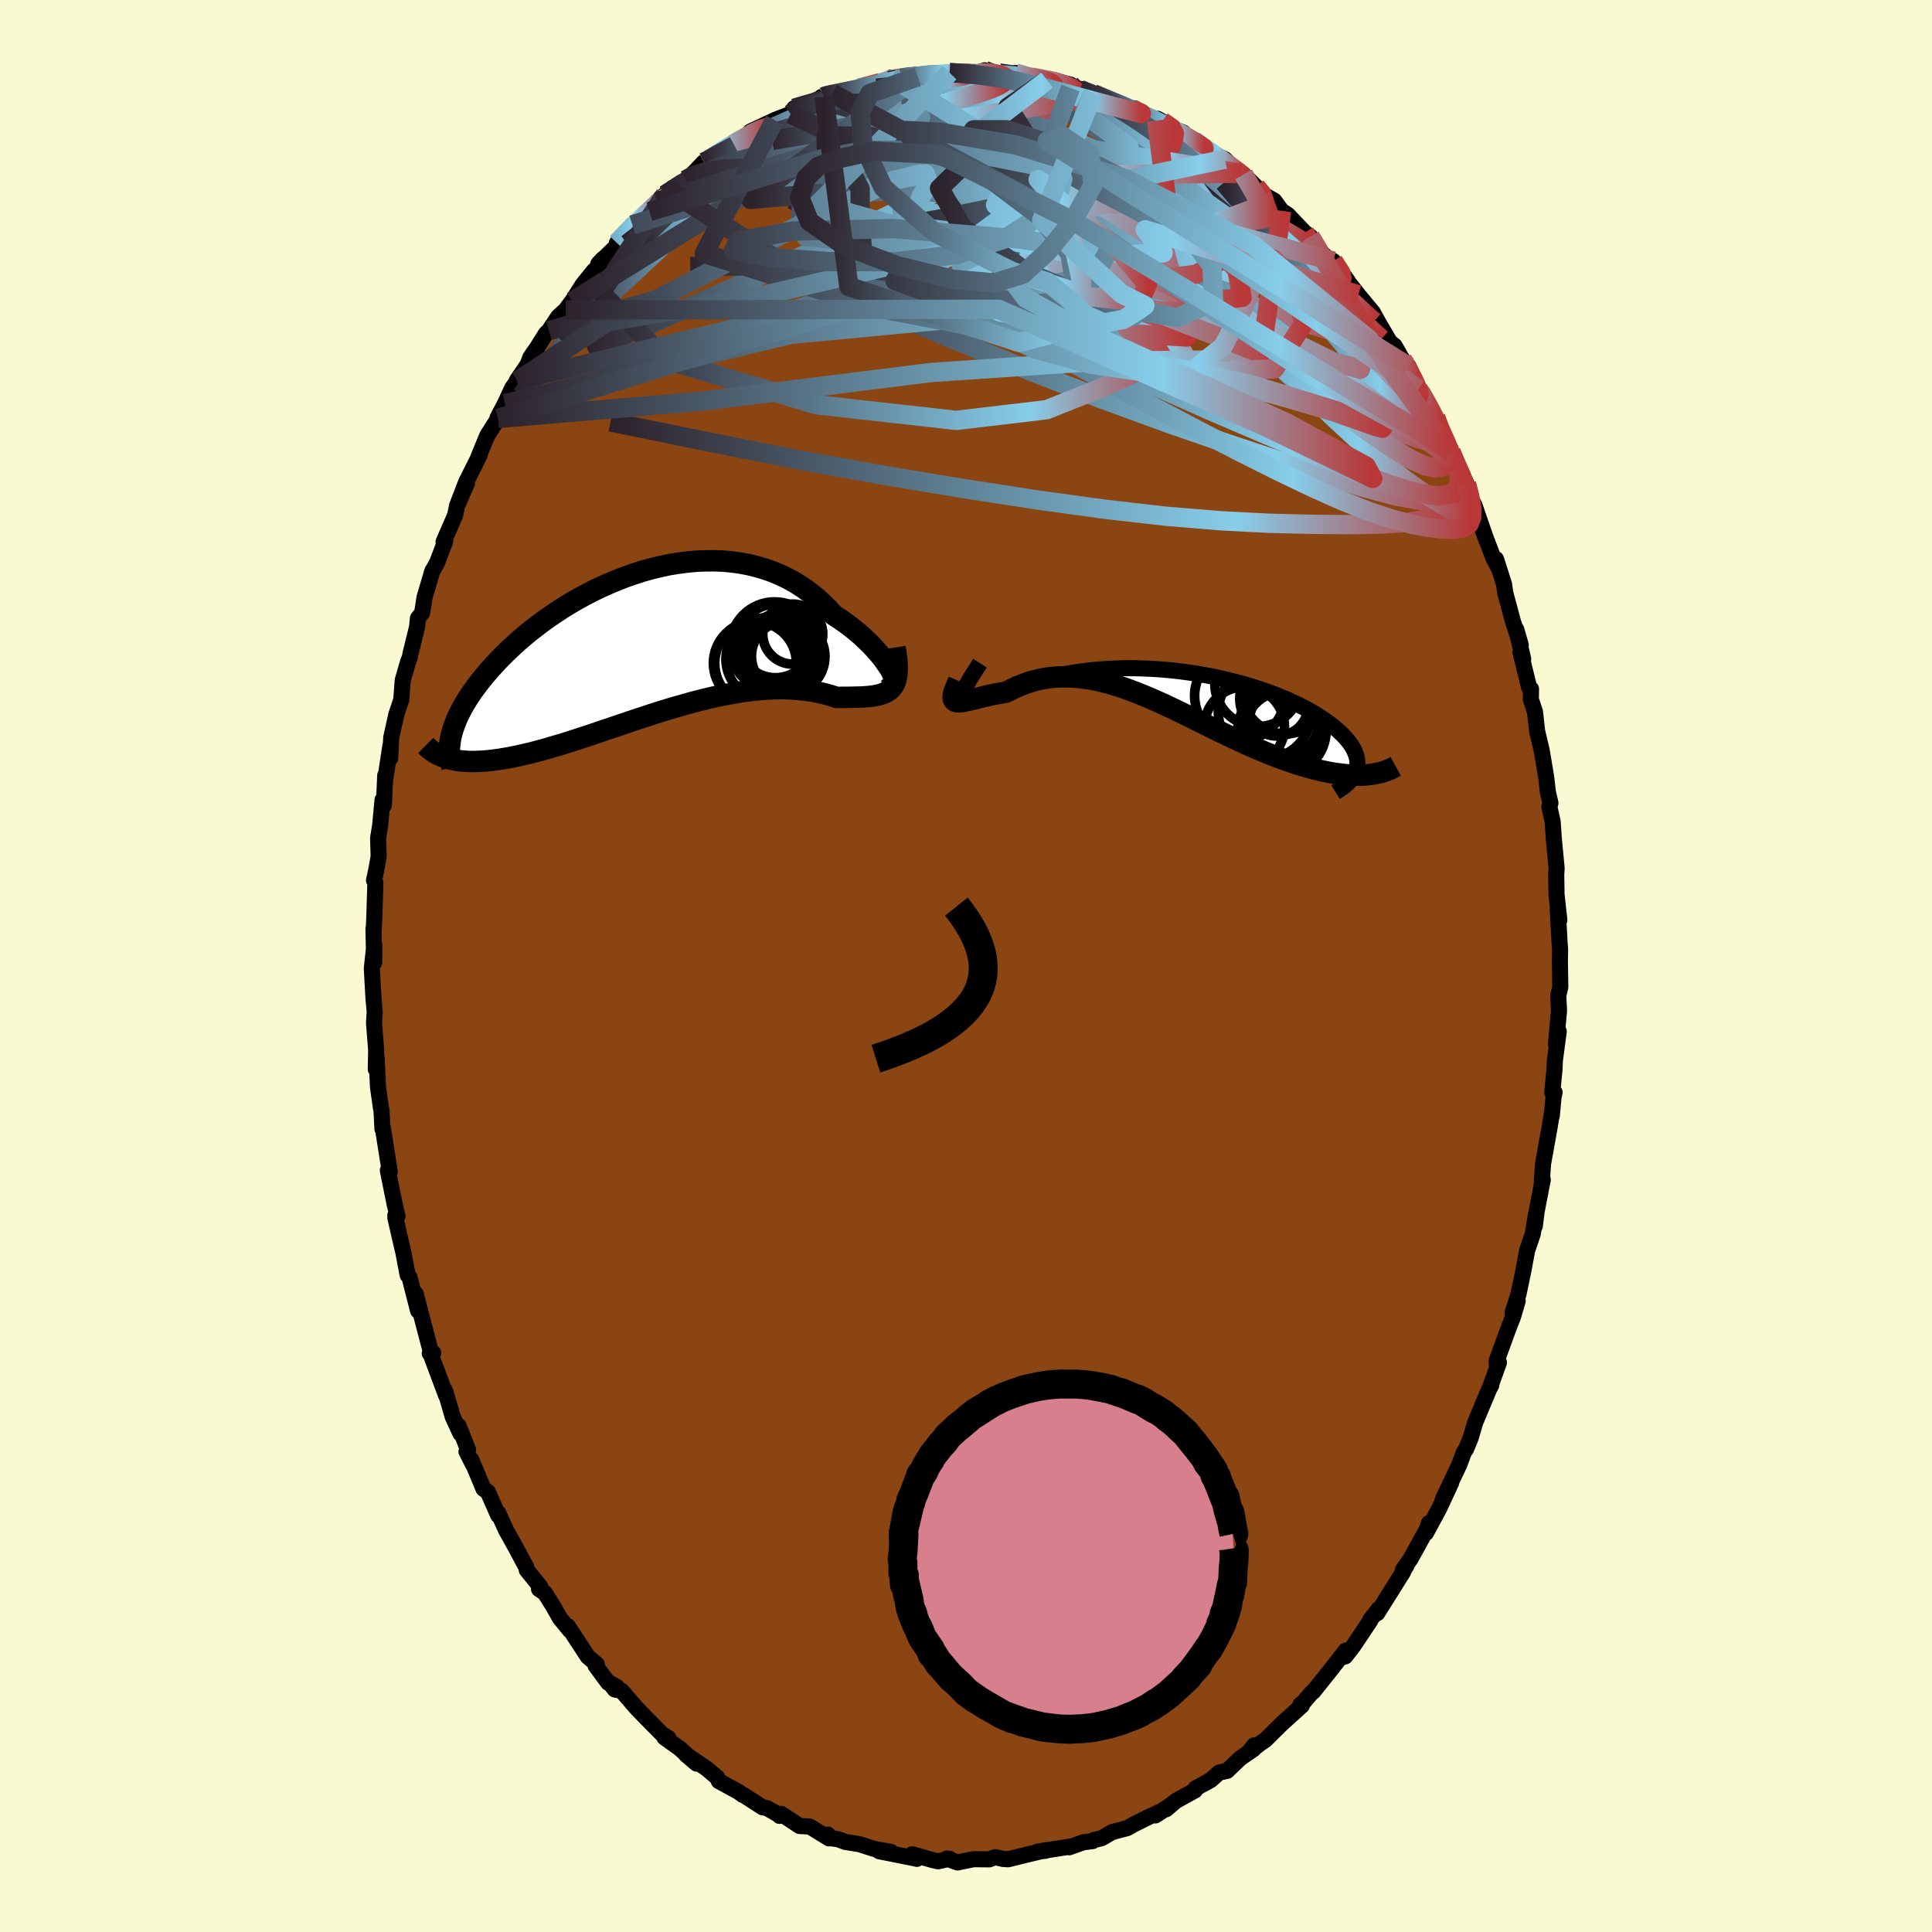 
  <svg viewBox="-100 -100 200 200" xmlns="http://www.w3.org/2000/svg" width="500" height="500" id="face-svg">
    <defs>
      <clipPath id="leftEyeClipPath">
        <polyline points="25.15,2.61 24.96,2.32 24.74,2.01 24.5,1.67 24.22,1.31 23.91,0.95 23.57,0.57 23.21,0.18 22.81,-0.21 22.39,-0.61 21.95,-1 21.48,-1.39 20.98,-1.78 20.46,-2.16 19.92,-2.53 19.36,-2.9 18.78,-3.54 18.17,-4.14 17.53,-4.72 16.85,-5.26 16.14,-5.76 15.41,-6.23 14.65,-6.65 13.86,-7.03 13.06,-7.37 12.23,-7.66 11.38,-7.91 10.51,-8.12 9.63,-8.28 8.74,-8.4 7.83,-8.48 6.92,-8.51 6,-8.5 5.08,-8.46 4.15,-8.37 3.23,-8.25 2.3,-8.1 1.38,-7.9 0.47,-7.68 -0.44,-7.43 -1.33,-7.14 -2.22,-6.83 -3.09,-6.49 -3.95,-6.13 -4.8,-5.75 -5.63,-5.35 -6.43,-4.93 -7.22,-4.5 -7.99,-4.05 -8.74,-3.59 -9.46,-3.11 -10.17,-2.63 -10.84,-2.15 -11.5,-1.65 -12.13,-1.16 -12.73,-0.66 -13.31,-0.16 -13.86,0.34 -14.39,0.84 -14.89,1.33 -15.37,1.82 -15.82,2.31 -16.25,2.78 -16.66,3.26 -17.04,3.72 -17.4,4.18 -17.74,4.63 -18.06,5.07 -18.36,5.51 -18.63,5.94 -18.89,6.37 -19.12,6.78 -19.33,7.19 -19.53,7.59 -19.7,7.99 -19.85,8.37 -19.99,8.75 -20.1,9.11 -20.2,9.47 -20.28,9.82 -20.64,11.93 -20.35,12.01 -20.04,12.08 -19.72,12.14 -19.39,12.19 -19.04,12.22 -18.68,12.25 -18.3,12.27 -17.91,12.27 -17.51,12.26 -17.09,12.24 -16.66,12.21 -16.21,12.17 -15.75,12.11 -15.28,12.05 -14.79,11.97 -14.28,11.88 -13.76,11.78 -13.23,11.67 -12.67,11.54 -12.1,11.41 -11.52,11.26 -10.92,11.1 -10.3,10.93 -9.67,10.74 -9.02,10.55 -8.36,10.35 -7.68,10.13 -6.99,9.91 -6.29,9.68 -5.57,9.44 -4.84,9.19 -4.1,8.94 -3.35,8.69 -2.59,8.43 -1.82,8.17 -1.04,7.91 -0.25,7.65 0.54,7.39 1.33,7.14 2.14,6.89 2.94,6.65 3.75,6.42 4.56,6.19 5.36,5.98 6.17,5.78 6.97,5.59 7.77,5.42 8.57,5.27 9.36,5.13 10.14,5.01 10.92,4.91 11.68,4.83 12.44,4.78 13.18,4.74 13.91,4.73 14.62,4.74 15.32,4.78 16,4.84 16.67,4.92 17.31,5.02 17.94,5.15 18.54,5.29 19.13,5.46 19.69,5.64 20.2,5.63 20.7,5.63 21.17,5.62 21.64,5.61 22.08,5.6 22.5,5.58 22.9,5.55 23.29,5.51 23.65,5.45 23.98,5.39 24.3,5.3 24.59,5.19 24.85,5.06 25.09,4.91 25.3,4.72" />
      </clipPath>
      <clipPath id="rightEyeClipPath">
        <polyline points="-23,0.9 -22.94,1.02 -22.84,1.1 -22.7,1.15 -22.52,1.18 -22.3,1.19 -22.05,1.17 -21.76,1.13 -21.44,1.08 -21.08,1.01 -20.7,0.94 -20.28,0.85 -19.83,0.75 -19.36,0.64 -18.86,0.53 -18.33,0.42 -17.78,0.14 -17.2,-0.13 -16.57,-0.38 -15.91,-0.63 -15.22,-0.86 -14.5,-1.08 -13.75,-1.28 -12.97,-1.46 -12.17,-1.63 -11.35,-1.78 -10.5,-1.9 -9.64,-2.01 -8.76,-2.09 -7.87,-2.15 -6.96,-2.19 -6.05,-2.22 -5.13,-2.22 -4.21,-2.19 -3.29,-2.15 -2.37,-2.09 -1.45,-2.01 -0.53,-1.91 0.37,-1.79 1.27,-1.66 2.15,-1.5 3.03,-1.34 3.88,-1.15 4.72,-0.95 5.54,-0.74 6.35,-0.52 7.12,-0.29 7.88,-0.04 8.61,0.21 9.32,0.48 10,0.75 10.66,1.02 11.28,1.31 11.88,1.59 12.45,1.88 12.99,2.18 13.5,2.47 13.98,2.77 14.43,3.07 14.85,3.36 15.25,3.66 15.61,3.95 15.95,4.24 16.25,4.53 16.54,4.81 16.79,5.09 17.02,5.37 17.23,5.64 17.4,5.92 17.56,6.18 17.68,6.45 17.78,6.71 17.86,6.97 17.91,7.22 17.94,7.47 17.94,7.71 17.92,7.95 17.88,8.18 17.81,8.41 17.72,8.64 19.17,8.79 18.82,8.83 18.47,8.85 18.1,8.86 17.73,8.86 17.34,8.84 16.93,8.82 16.52,8.78 16.09,8.73 15.65,8.67 15.2,8.6 14.74,8.51 14.27,8.41 13.79,8.3 13.3,8.17 12.8,8.03 12.28,7.88 11.75,7.72 11.21,7.54 10.66,7.35 10.1,7.15 9.52,6.93 8.93,6.71 8.34,6.46 7.73,6.21 7.12,5.94 6.49,5.67 5.86,5.38 5.22,5.08 4.58,4.77 3.92,4.46 3.26,4.14 2.6,3.81 1.93,3.48 1.26,3.15 0.58,2.81 -0.1,2.48 -0.78,2.15 -1.47,1.82 -2.15,1.5 -2.84,1.19 -3.53,0.89 -4.22,0.6 -4.91,0.32 -5.6,0.06 -6.29,-0.19 -6.97,-0.41 -7.65,-0.62 -8.33,-0.8 -9.01,-0.96 -9.68,-1.09 -10.35,-1.19 -11.02,-1.27 -11.68,-1.32 -12.33,-1.33 -12.98,-1.32 -13.62,-1.27 -14.25,-1.19 -14.87,-1.08 -15.49,-0.93 -16.1,-0.75 -16.69,-0.54 -17.28,-0.3 -17.85,-0.03 -18.41,0.26 -18.87,0.34 -19.32,0.42 -19.76,0.5 -20.18,0.59 -20.58,0.69 -20.97,0.78 -21.34,0.87 -21.69,0.96 -22.02,1.04 -22.33,1.11 -22.62,1.17 -22.88,1.22 -23.11,1.25 -23.32,1.27 -23.5,1.26" />
      </clipPath>
      <filter id="fuzzy">
        <feTurbulence id="turbulence" baseFrequency="0.05" numOctaves="3" type="noise" result="noise" />
        <feDisplacementMap in="SourceGraphic" in2="noise" scale="2" />
      </filter>
      <linearGradient id="rainbowGradient" x1="0%" y1="0%" x2="100%" y2="0%">
        <stop offset="0%" style="stop-color: rgb(44, 34, 43); stop-opacity: 1" />
        <stop offset="73.9%" style="stop-color: rgb(135, 206, 235); stop-opacity: 1" />
        <stop offset="100%" style="stop-color: rgb(185, 55, 55); stop-opacity: 1" />
      </linearGradient>
    </defs>
    <rect x="-100" y="-100" width="100%" height="100%" fill="rgb(250, 250, 210)" />
    <polyline id="faceContour" points="61.48,-0.55 61.52,2.18 61.31,3.07 61.39,4.63 61.07,8.06 61.36,6.78 60.96,9.78 60.92,10.72 60.69,13.1 60.93,13.08 60.82,13.57 60.64,15.51 60.68,15.06 60.4,16.78 59.73,20.51 59.6,22.54 59.71,22.11 59.07,25.42 58.88,26.93 59,25.74 58.67,27.74 58.09,29.44 57.69,31.59 57.19,33.98 56.58,35.88 57.11,34.67 56.6,36.4 56.29,37.15 54.93,40.88 54.94,41.21 55.17,41.05 54.33,43.39 54.38,43.39 54.18,43.75 52.7,47.28 52.27,48.77 51.77,50 51.56,50.29 51.07,51.61 49.36,55.21 50.23,53.48 48.99,56.15 47.62,58.69 47.92,57.67 48.01,57.76 46.01,61.39 45.25,62.47 45.59,62.08 45.15,62.82 45.25,62.73 42.57,67 42.69,66.6 41.87,67.65 41.86,67.75 40.09,70.4 39.26,71.47 38.91,71.56 39.31,70.87 37.65,72.99 35.95,75.12 35.82,75.19 34.97,76.18 34.61,76.48 34.77,76.56 32.71,78.42 31,80.11 30.46,80.48 29.23,81.43 29.83,80.68 29.76,81.07 28.41,82 27.03,83.32 26.21,83.49 25.32,84.28 23.76,85.13 23.71,85.34 21.73,86.43 20.71,87.3 21.34,86.75 19.61,87.93 20.42,87.4 19.11,88 17.43,88.83 16.68,89.25 15.14,89.65 14.04,90.29 13.26,90.47 13.11,90.59 12.16,90.71 10.68,91.23 10.9,91.14 7.38,91.69 8.24,91.59 8.28,91.52 6.39,91.97 4.36,92.47 3.84,92.44 3.03,92.25 2.4,92.48 0.8,92.46 -0.88,92.8 -2,92.39 -1.69,92.42 -2.9,92.68 -3.43,92.56 -5.57,91.95 -5.09,92.43 -5.46,92.34 -8.99,91.64 -7.77,91.71 -9.54,91.39 -11.03,90.91 -12.48,90.68 -13.26,90.39 -13.89,90.31 -14.3,89.92 -14.17,90.31 -16.18,89.08 -17.22,89.03 -19.13,87.77 -19.31,87.98 -19.33,87.9 -20.61,87.17 -21.06,87.09 -23.07,85.79 -23.13,85.8 -23.53,85.5 -25.59,84.38 -25.75,84.01 -26.85,83.08 -28.98,81.64 -27.9,82.56 -29.63,81 -31.2,79.88 -30.81,79.91 -31.46,79.52 -33.01,77.95 -34.15,76.77 -35.64,75.04 -36.36,74.89 -36.9,74.2 -36.13,74.64 -37.05,74.19 -38.35,72.42 -38.23,72.28 -39.15,71.5 -41.22,68.34 -41.01,68.77 -42.05,67.5 -42.69,66.35 -43.6,64.9 -44.2,64.5 -44.05,64.28 -45.47,62.52 -45.53,62.22 -46.52,60.37 -47.63,58.37 -48.41,56.64 -48.43,56.86 -49.49,54.45 -49.95,54.12 -51.2,51.13 -51.03,51.61 -51.71,50.27 -51.55,50.06 -52.53,47.6 -52.34,48.39 -53.14,46.65 -53.91,43.99 -53.81,44.48 -55.3,40.5 -55.15,40.06 -55.51,40.1 -55.35,40.12 -56.34,36.36 -56.97,33.93 -56.72,35.69 -57.61,32.21 -57.8,32 -58.26,29.57 -58.31,29.38 -59.07,26.09 -59.07,25.79 -58.85,25.89 -59.16,24.59 -59.85,21.17 -59.65,21.29 -60.18,17.95 -60.35,16.83 -60.41,16.86 -60.51,14.91 -60.56,14.72 -60.87,12.53 -61.02,9.34 -61.1,10.68 -61.06,8.71 -61.28,5.9 -61.21,4.73 -61.33,3.44 -61.51,0.26 -61.25,-2.15 -61.26,-0.36 -61.34,-3.86 -61.3,-3.91 -61.26,-4.84 -61.14,-8.61 -61.28,-8.87 -61.02,-10.09 -60.8,-11.34 -60.86,-13.23 -60.65,-14.51 -60.4,-17.19 -60.26,-16.64 -60.12,-19.73 -60.1,-19.44 -59.59,-22.78 -59.61,-21.5 -59.5,-23.65 -58.97,-26.03 -58.46,-27.57 -58.31,-29.58 -57.76,-31.48 -57.57,-31.97 -57.52,-32.27 -56.82,-35.12 -56.74,-35.99 -56.3,-36.56 -56.05,-38.17 -55.25,-40.88 -54.99,-41.32 -54.74,-41.79 -53.92,-43.93 -54.08,-43.91 -52.89,-46.65 -52.69,-47.61 -51.66,-49.97 -52.69,-47.64 -51.75,-50.08 -50.34,-52.9 -50.47,-52.7 -49.56,-54.91 -48.44,-56.68 -48.5,-56.73 -47.73,-58.21 -46.96,-59.87 -46.44,-60.58 -46.5,-60.61 -45.37,-62.27 -45.09,-63.02 -44.41,-64 -43.48,-65.48 -43.18,-65.76 -42.21,-67.22 -41.45,-67.91 -40.78,-68.81 -39.67,-70.55 -38.56,-71.93 -37.84,-72.61 -37.56,-73.22 -38.06,-72.69 -35.5,-75.18 -36.14,-74.85 -34.54,-76.72 -34.22,-76.65 -32.76,-78.1 -31.99,-79.12 -30.69,-80.27 -31.16,-79.84 -29.04,-81.37 -28.67,-81.6 -27.14,-83.21 -27.2,-83.07 -25.87,-83.95 -24.68,-84.86 -24.06,-85.1 -22.78,-85.77 -22.63,-85.85 -22.33,-86.38 -19.81,-87.56 -19.52,-87.68 -18.16,-88.2 -17.79,-88.79 -17.26,-88.89 -14.7,-89.99 -14.96,-89.96 -13.85,-90.33 -14.11,-90.18 -12.54,-90.58 -11.03,-90.8 -10.78,-90.98 -8.88,-91.41 -7.92,-91.64 -7.74,-91.97 -6.75,-91.91 -5.15,-92.28 -6.45,-91.84 -4.99,-92.05 -4.02,-92.38 -1.7,-92.48 -1.33,-92.48 1.56,-92.36 0.92,-92.32 1.93,-92.72 2.24,-92.41 3.46,-92.44 5.31,-92.39 5.14,-92.44 7.1,-91.77 6.8,-92.03 8.41,-91.71 9.5,-91.56 10.82,-91.24 10.81,-90.89 11.91,-90.78 11.79,-90.75 13.18,-90.3 14.46,-89.77 16.41,-88.92 17.51,-88.76 17.02,-88.66 19.74,-87.52 19.84,-87.7 20.31,-87.43 21.82,-86.55 22.51,-86.26 22.6,-86.03 23.56,-85.47 24.89,-84.36 26.8,-83.52 28.42,-81.91 28.51,-82.06 29.49,-81.1 28.74,-81.94 30.01,-80.68 30.75,-79.88 31.91,-79.23 32.67,-78.18 33.31,-77.77 35.06,-75.93 35.65,-75.51 35.48,-75.2 36.82,-73.83 37.31,-73.38 38.03,-72.97 39.54,-70.88 39.02,-71.48 40.63,-69.46 40.61,-69.48 42.13,-67.64 42.72,-66.57 43.89,-64.58 44.36,-64.22 45.17,-62.8 45.34,-62.38 45.82,-62.06 46.84,-59.73 47.07,-59.42 48.23,-57.17 47.61,-58.72 48.62,-56.81 49.94,-53.54 50.17,-53.22 50.79,-52.16 50.19,-53.23 51.81,-49.93 52.18,-48.53 52.63,-47.7 53.91,-44 53.47,-45.19 54.62,-42.17 55.05,-41.37 54.87,-42.12 55.7,-39.52 55.82,-38.64 56.64,-35.6 57.43,-33.21 56.96,-34.85 57.68,-31.78 57.4,-32.49 58.29,-28.85 58.49,-28.68 58.47,-27.6 58.9,-26.32 59.12,-24.35 59.14,-24.24 59.59,-22.34 60.06,-19.55 60.23,-18.04 60.5,-16.87 60.39,-16.47 60.73,-14.96 60.85,-13.18 61.14,-10.13 61.1,-9.51 61.13,-7.4 61.42,-4.77 61.25,-5.75 61.28,-5.48 61.44,-2.51 61.5,-1.7 61.48,-0.55 61.52,2.18" fill="rgb(139, 69, 19)" stroke="black" stroke-width="1.667" stroke-linejoin="round" filter="url(#fuzzy)" />
    <g transform="translate(22.58 -28.61)">
      <polyline id="rightCountour" points="-23,0.9 -22.94,1.02 -22.84,1.1 -22.7,1.15 -22.52,1.18 -22.3,1.19 -22.05,1.17 -21.76,1.13 -21.44,1.08 -21.08,1.01 -20.7,0.94 -20.28,0.85 -19.83,0.75 -19.36,0.64 -18.86,0.53 -18.33,0.42 -17.78,0.14 -17.2,-0.13 -16.57,-0.38 -15.91,-0.63 -15.22,-0.86 -14.5,-1.08 -13.75,-1.28 -12.97,-1.46 -12.17,-1.63 -11.35,-1.78 -10.5,-1.9 -9.64,-2.01 -8.76,-2.09 -7.87,-2.15 -6.96,-2.19 -6.05,-2.22 -5.13,-2.22 -4.21,-2.19 -3.29,-2.15 -2.37,-2.09 -1.45,-2.01 -0.53,-1.91 0.37,-1.79 1.27,-1.66 2.15,-1.5 3.03,-1.34 3.88,-1.15 4.72,-0.95 5.54,-0.74 6.35,-0.52 7.12,-0.29 7.88,-0.04 8.61,0.21 9.32,0.48 10,0.75 10.66,1.02 11.28,1.31 11.88,1.59 12.45,1.88 12.99,2.18 13.5,2.47 13.98,2.77 14.43,3.07 14.85,3.36 15.25,3.66 15.61,3.95 15.95,4.24 16.25,4.53 16.54,4.81 16.79,5.09 17.02,5.37 17.23,5.64 17.4,5.92 17.56,6.18 17.68,6.45 17.78,6.71 17.86,6.97 17.91,7.22 17.94,7.47 17.94,7.71 17.92,7.95 17.88,8.18 17.81,8.41 17.72,8.64 19.17,8.79 18.82,8.83 18.47,8.85 18.1,8.86 17.73,8.86 17.34,8.84 16.93,8.82 16.52,8.78 16.09,8.73 15.65,8.67 15.2,8.6 14.74,8.51 14.27,8.41 13.79,8.3 13.3,8.17 12.8,8.03 12.28,7.88 11.75,7.72 11.21,7.54 10.66,7.35 10.1,7.15 9.52,6.93 8.93,6.71 8.34,6.46 7.73,6.21 7.12,5.94 6.49,5.67 5.86,5.38 5.22,5.08 4.58,4.77 3.92,4.46 3.26,4.14 2.6,3.81 1.93,3.48 1.26,3.15 0.58,2.81 -0.1,2.48 -0.78,2.15 -1.47,1.82 -2.15,1.5 -2.84,1.19 -3.53,0.89 -4.22,0.6 -4.91,0.32 -5.6,0.06 -6.29,-0.19 -6.97,-0.41 -7.65,-0.62 -8.33,-0.8 -9.01,-0.96 -9.68,-1.09 -10.35,-1.19 -11.02,-1.27 -11.68,-1.32 -12.33,-1.33 -12.98,-1.32 -13.62,-1.27 -14.25,-1.19 -14.87,-1.08 -15.49,-0.93 -16.1,-0.75 -16.69,-0.54 -17.28,-0.3 -17.85,-0.03 -18.41,0.26 -18.87,0.34 -19.32,0.42 -19.76,0.5 -20.18,0.59 -20.58,0.69 -20.97,0.78 -21.34,0.87 -21.69,0.96 -22.02,1.04 -22.33,1.11 -22.62,1.17 -22.88,1.22 -23.11,1.25 -23.32,1.27 -23.5,1.26" fill="white" stroke="white" stroke-width="0" stroke-linejoin="round" filter="url(#fuzzy)" />
    </g>
    <g transform="translate(-33.06 -33.44)">
      <polyline id="leftCountour" points="25.15,2.61 24.96,2.32 24.74,2.01 24.5,1.67 24.22,1.31 23.91,0.95 23.57,0.57 23.21,0.18 22.81,-0.21 22.39,-0.61 21.95,-1 21.48,-1.39 20.98,-1.78 20.46,-2.16 19.92,-2.53 19.36,-2.9 18.78,-3.54 18.17,-4.14 17.53,-4.72 16.85,-5.26 16.14,-5.76 15.41,-6.23 14.65,-6.65 13.86,-7.03 13.06,-7.37 12.23,-7.66 11.38,-7.91 10.51,-8.12 9.63,-8.28 8.74,-8.4 7.83,-8.48 6.92,-8.51 6,-8.5 5.08,-8.46 4.15,-8.37 3.23,-8.25 2.3,-8.1 1.38,-7.9 0.47,-7.68 -0.44,-7.43 -1.33,-7.14 -2.22,-6.83 -3.09,-6.49 -3.95,-6.13 -4.8,-5.75 -5.63,-5.35 -6.43,-4.93 -7.22,-4.5 -7.99,-4.05 -8.74,-3.59 -9.46,-3.11 -10.17,-2.63 -10.84,-2.15 -11.5,-1.65 -12.13,-1.16 -12.73,-0.66 -13.31,-0.16 -13.86,0.34 -14.39,0.84 -14.89,1.33 -15.37,1.82 -15.82,2.31 -16.25,2.78 -16.66,3.26 -17.04,3.72 -17.4,4.18 -17.74,4.63 -18.06,5.07 -18.36,5.51 -18.63,5.94 -18.89,6.37 -19.12,6.78 -19.33,7.19 -19.53,7.59 -19.7,7.99 -19.85,8.37 -19.99,8.75 -20.1,9.11 -20.2,9.47 -20.28,9.82 -20.64,11.93 -20.35,12.01 -20.04,12.08 -19.72,12.14 -19.39,12.19 -19.04,12.22 -18.68,12.25 -18.3,12.27 -17.91,12.27 -17.51,12.26 -17.09,12.24 -16.66,12.21 -16.21,12.17 -15.75,12.11 -15.28,12.05 -14.79,11.97 -14.28,11.88 -13.76,11.78 -13.23,11.67 -12.67,11.54 -12.1,11.41 -11.52,11.26 -10.92,11.1 -10.3,10.93 -9.67,10.74 -9.02,10.55 -8.36,10.35 -7.68,10.13 -6.99,9.91 -6.29,9.68 -5.57,9.44 -4.84,9.19 -4.1,8.94 -3.35,8.69 -2.59,8.43 -1.82,8.17 -1.04,7.91 -0.25,7.65 0.54,7.39 1.33,7.14 2.14,6.89 2.94,6.65 3.75,6.42 4.56,6.19 5.36,5.98 6.17,5.78 6.97,5.59 7.77,5.42 8.57,5.27 9.36,5.13 10.14,5.01 10.92,4.91 11.68,4.83 12.44,4.78 13.18,4.74 13.91,4.73 14.62,4.74 15.32,4.78 16,4.84 16.67,4.92 17.31,5.02 17.94,5.15 18.54,5.29 19.13,5.46 19.69,5.64 20.2,5.63 20.7,5.63 21.17,5.62 21.64,5.61 22.08,5.6 22.5,5.58 22.9,5.55 23.29,5.51 23.65,5.45 23.98,5.39 24.3,5.3 24.59,5.19 24.85,5.06 25.09,4.91 25.3,4.72" fill="white" stroke="white" stroke-width="0" stroke-linejoin="round" filter="url(#fuzzy)" />
    </g>
    <g transform="translate(22.58 -28.61)">
      <polyline id="rightUpper" points="-21.13,-2.74 -21.53,-2.12 -21.89,-1.56 -22.19,-1.07 -22.44,-0.64 -22.65,-0.27 -22.81,0.06 -22.92,0.33 -22.99,0.56 -23.02,0.75 -23,0.9 -22.94,1.02 -22.84,1.1 -22.7,1.15 -22.52,1.18 -22.3,1.19 -22.05,1.17 -21.76,1.13 -21.44,1.08 -21.08,1.01 -20.7,0.94 -20.28,0.85 -19.83,0.75 -19.36,0.64 -18.86,0.53 -18.33,0.42 -17.78,0.14 -17.2,-0.13 -16.57,-0.38 -15.91,-0.63 -15.22,-0.86 -14.5,-1.08 -13.75,-1.28 -12.97,-1.46 -12.17,-1.63 -11.35,-1.78 -10.5,-1.9 -9.64,-2.01 -8.76,-2.09 -7.87,-2.15 -6.96,-2.19 -6.05,-2.22 -5.13,-2.22 -4.21,-2.19 -3.29,-2.15 -2.37,-2.09 -1.45,-2.01 -0.53,-1.91 0.37,-1.79 1.27,-1.66 2.15,-1.5 3.03,-1.34 3.88,-1.15 4.72,-0.95 5.54,-0.74 6.35,-0.52 7.12,-0.29 7.88,-0.04 8.61,0.21 9.32,0.48 10,0.75 10.66,1.02 11.28,1.31 11.88,1.59 12.45,1.88 12.99,2.18 13.5,2.47 13.98,2.77 14.43,3.07 14.85,3.36 15.25,3.66 15.61,3.95 15.95,4.24 16.25,4.53 16.54,4.81 16.79,5.09 17.02,5.37 17.23,5.64 17.4,5.92 17.56,6.18 17.68,6.45 17.78,6.71 17.86,6.97 17.91,7.22 17.94,7.47 17.94,7.71 17.92,7.95 17.88,8.18 17.81,8.41 17.72,8.64 17.6,8.86 17.47,9.07 17.31,9.28 17.14,9.49 16.94,9.69 16.72,9.88 16.49,10.07 16.23,10.25 15.96,10.43 15.67,10.61" fill="none" stroke="black" stroke-width="1.667" stroke-linejoin="round" filter="url(#fuzzy)" />
      <polyline id="rightLower" points="-23.35,-0.9 -23.55,-0.45 -23.71,-0.06 -23.82,0.26 -23.89,0.53 -23.91,0.75 -23.9,0.93 -23.85,1.06 -23.77,1.16 -23.65,1.22 -23.5,1.26 -23.32,1.27 -23.11,1.25 -22.88,1.22 -22.62,1.17 -22.33,1.11 -22.02,1.04 -21.69,0.96 -21.34,0.87 -20.97,0.78 -20.58,0.69 -20.18,0.59 -19.76,0.5 -19.32,0.42 -18.87,0.34 -18.41,0.26 -17.85,-0.03 -17.28,-0.3 -16.69,-0.54 -16.1,-0.75 -15.49,-0.93 -14.87,-1.08 -14.25,-1.19 -13.62,-1.27 -12.98,-1.32 -12.33,-1.33 -11.68,-1.32 -11.02,-1.27 -10.35,-1.19 -9.68,-1.09 -9.01,-0.96 -8.33,-0.8 -7.65,-0.62 -6.97,-0.41 -6.29,-0.19 -5.6,0.06 -4.91,0.32 -4.22,0.6 -3.53,0.89 -2.84,1.19 -2.15,1.5 -1.47,1.82 -0.78,2.15 -0.1,2.48 0.58,2.81 1.26,3.15 1.93,3.48 2.6,3.81 3.26,4.14 3.92,4.46 4.58,4.77 5.22,5.08 5.86,5.38 6.49,5.67 7.12,5.94 7.73,6.21 8.34,6.46 8.93,6.71 9.52,6.93 10.1,7.15 10.66,7.35 11.21,7.54 11.75,7.72 12.28,7.88 12.8,8.03 13.3,8.17 13.79,8.3 14.27,8.41 14.74,8.51 15.2,8.6 15.65,8.67 16.09,8.73 16.52,8.78 16.93,8.82 17.34,8.84 17.73,8.86 18.1,8.86 18.47,8.85 18.82,8.83 19.17,8.79 19.5,8.75 19.81,8.7 20.12,8.63 20.41,8.56 20.69,8.48 20.95,8.39 21.21,8.29 21.45,8.18 21.68,8.06 21.9,7.94" fill="none" stroke="black" stroke-width="2.222" stroke-linejoin="round" filter="url(#fuzzy)" />
      <circle r="4.424" cx="10.452" cy="0.162" stroke="black" fill="none" stroke-width="1.0" filter="url(#fuzzy)" clip-path="url(#rightEyeClipPath)" /><circle r="3.6" cx="10.332" cy="3.347" stroke="black" fill="none" stroke-width="1.0" filter="url(#fuzzy)" clip-path="url(#rightEyeClipPath)" /><circle r="4.46" cx="7.637" cy="-0.638" stroke="black" fill="none" stroke-width="1.0" filter="url(#fuzzy)" clip-path="url(#rightEyeClipPath)" /><circle r="3.934" cx="10.242" cy="4.162" stroke="black" fill="none" stroke-width="1.0" filter="url(#fuzzy)" clip-path="url(#rightEyeClipPath)" /><circle r="4.67" cx="5.757" cy="0.637" stroke="black" fill="none" stroke-width="1.0" filter="url(#fuzzy)" clip-path="url(#rightEyeClipPath)" /><circle r="4.572" cx="10.127" cy="4.247" stroke="black" fill="none" stroke-width="1.0" filter="url(#fuzzy)" clip-path="url(#rightEyeClipPath)" /><circle r="4.826" cx="8.367" cy="2.327" stroke="black" fill="none" stroke-width="1.0" filter="url(#fuzzy)" clip-path="url(#rightEyeClipPath)" /><circle r="3.82" cx="9.582" cy="0.932" stroke="black" fill="none" stroke-width="1.0" filter="url(#fuzzy)" clip-path="url(#rightEyeClipPath)" /><circle r="4.14" cx="6.247" cy="3.847" stroke="black" fill="none" stroke-width="1.0" filter="url(#fuzzy)" clip-path="url(#rightEyeClipPath)" /><circle r="3.212" cx="9.642" cy="1.592" stroke="black" fill="none" stroke-width="1.0" filter="url(#fuzzy)" clip-path="url(#rightEyeClipPath)" />
      </g>
    <g transform="translate(-33.06 -33.44)">
      <polyline id="leftUpper" points="25.09,3.22 25.26,3.42 25.39,3.55 25.48,3.61 25.54,3.61 25.56,3.56 25.55,3.45 25.5,3.3 25.42,3.1 25.3,2.87 25.15,2.61 24.96,2.32 24.74,2.01 24.5,1.67 24.22,1.31 23.91,0.95 23.57,0.57 23.21,0.18 22.81,-0.21 22.39,-0.61 21.95,-1 21.48,-1.39 20.98,-1.78 20.46,-2.16 19.92,-2.53 19.36,-2.9 18.78,-3.54 18.17,-4.14 17.53,-4.72 16.85,-5.26 16.14,-5.76 15.41,-6.23 14.65,-6.65 13.86,-7.03 13.06,-7.37 12.23,-7.66 11.38,-7.91 10.51,-8.12 9.63,-8.28 8.74,-8.4 7.83,-8.48 6.92,-8.51 6,-8.5 5.08,-8.46 4.15,-8.37 3.23,-8.25 2.3,-8.1 1.38,-7.9 0.47,-7.68 -0.44,-7.43 -1.33,-7.14 -2.22,-6.83 -3.09,-6.49 -3.95,-6.13 -4.8,-5.75 -5.63,-5.35 -6.43,-4.93 -7.22,-4.5 -7.99,-4.05 -8.74,-3.59 -9.46,-3.11 -10.17,-2.63 -10.84,-2.15 -11.5,-1.65 -12.13,-1.16 -12.73,-0.66 -13.31,-0.16 -13.86,0.34 -14.39,0.84 -14.89,1.33 -15.37,1.82 -15.82,2.31 -16.25,2.78 -16.66,3.26 -17.04,3.72 -17.4,4.18 -17.74,4.63 -18.06,5.07 -18.36,5.51 -18.63,5.94 -18.89,6.37 -19.12,6.78 -19.33,7.19 -19.53,7.59 -19.7,7.99 -19.85,8.37 -19.99,8.75 -20.1,9.11 -20.2,9.47 -20.28,9.82 -20.34,10.16 -20.38,10.49 -20.41,10.81 -20.42,11.13 -20.41,11.43 -20.39,11.73 -20.35,12.02 -20.3,12.3 -20.23,12.57 -20.15,12.84" fill="none" stroke="black" stroke-width="2.222" stroke-linejoin="round" filter="url(#fuzzy)" />
      <polyline id="leftLower" points="25.71,0.47 25.82,1.15 25.9,1.76 25.94,2.31 25.94,2.8 25.91,3.24 25.85,3.62 25.76,3.96 25.64,4.25 25.48,4.5 25.3,4.72 25.09,4.91 24.85,5.06 24.59,5.19 24.3,5.3 23.98,5.39 23.65,5.45 23.29,5.51 22.9,5.55 22.5,5.58 22.08,5.6 21.64,5.61 21.17,5.62 20.7,5.63 20.2,5.63 19.69,5.64 19.13,5.46 18.54,5.29 17.94,5.15 17.31,5.02 16.67,4.92 16,4.84 15.32,4.78 14.62,4.74 13.91,4.73 13.18,4.74 12.44,4.78 11.68,4.83 10.92,4.91 10.14,5.01 9.36,5.13 8.57,5.27 7.77,5.42 6.97,5.59 6.17,5.78 5.36,5.98 4.56,6.19 3.75,6.42 2.94,6.65 2.14,6.89 1.33,7.14 0.54,7.39 -0.25,7.65 -1.04,7.91 -1.82,8.17 -2.59,8.43 -3.35,8.69 -4.1,8.94 -4.84,9.19 -5.57,9.44 -6.29,9.68 -6.99,9.91 -7.68,10.13 -8.36,10.35 -9.02,10.55 -9.67,10.74 -10.3,10.93 -10.92,11.1 -11.52,11.26 -12.1,11.41 -12.67,11.54 -13.23,11.67 -13.76,11.78 -14.28,11.88 -14.79,11.97 -15.28,12.05 -15.75,12.11 -16.21,12.17 -16.66,12.21 -17.09,12.24 -17.51,12.26 -17.91,12.27 -18.3,12.27 -18.68,12.25 -19.04,12.22 -19.39,12.19 -19.72,12.14 -20.04,12.08 -20.35,12.01 -20.64,11.93 -20.92,11.83 -21.19,11.73 -21.44,11.62 -21.68,11.5 -21.91,11.38 -22.12,11.24 -22.33,11.09 -22.52,10.94 -22.7,10.78 -22.87,10.61" fill="none" stroke="black" stroke-width="2.222" stroke-linejoin="round" filter="url(#fuzzy)" />
      <circle r="4.596" cx="13.25" cy="0.344" stroke="black" fill="none" stroke-width="1.0" filter="url(#fuzzy)" clip-path="url(#leftEyeClipPath)" /><circle r="4.282" cx="12.49" cy="1.664" stroke="black" fill="none" stroke-width="1.0" filter="url(#fuzzy)" clip-path="url(#leftEyeClipPath)" /><circle r="4.508" cx="11.555" cy="2.089" stroke="black" fill="none" stroke-width="1.0" filter="url(#fuzzy)" clip-path="url(#leftEyeClipPath)" /><circle r="3.864" cx="14.595" cy="1.409" stroke="black" fill="none" stroke-width="1.0" filter="url(#fuzzy)" clip-path="url(#leftEyeClipPath)" /><circle r="3.814" cx="13.335" cy="-0.211" stroke="black" fill="none" stroke-width="1.0" filter="url(#fuzzy)" clip-path="url(#leftEyeClipPath)" /><circle r="4.3" cx="11.21" cy="2.089" stroke="black" fill="none" stroke-width="1.0" filter="url(#fuzzy)" clip-path="url(#leftEyeClipPath)" /><circle r="3.65" cx="14.5" cy="1.369" stroke="black" fill="none" stroke-width="1.0" filter="url(#fuzzy)" clip-path="url(#leftEyeClipPath)" /><circle r="3.778" cx="13.435" cy="1.024" stroke="black" fill="none" stroke-width="1.0" filter="url(#fuzzy)" clip-path="url(#leftEyeClipPath)" /><circle r="3.106" cx="15.125" cy="-0.916" stroke="black" fill="none" stroke-width="1.0" filter="url(#fuzzy)" clip-path="url(#leftEyeClipPath)" /><circle r="3.884" cx="13.95" cy="0.819" stroke="black" fill="none" stroke-width="1.0" filter="url(#fuzzy)" clip-path="url(#leftEyeClipPath)" />
    </g>
    <g id="hairs">
      <polyline points="-36.14,-74.85 -34.95,-76.11 -34.02,-76.99 -33.17,-77.8 -32.41,-78.52 -31.75,-79.09 -31.2,-79.51 -30.77,-79.78 -30.46,-79.89 -30.3,-79.83 -30.32,-79.57 -30.52,-79.09 -30.92,-78.37 -31.54,-77.39 -32.4,-76.15 -33.5,-74.65 -34.85,-72.88 -36.44,-70.82 -38.32,-68.43 -40.54,-65.67 -43.11,-62.53 -46.06,-59.04" fill="none" stroke="url(#rainbowGradient)" stroke-width="2" stroke-linejoin="round" filter="url(#fuzzy)" /><polyline points="10.82,-91.24 11.24,-90.83 12.19,-90.18 13.58,-89.23 15.38,-87.98 17.5,-86.46 19.8,-84.75 22.18,-82.91 24.6,-80.97 27.01,-78.98 29.42,-76.97 31.82,-74.91 34.18,-72.83 36.5,-70.76 38.73,-68.77 40.87,-66.86 42.99,-64.92" fill="none" stroke="url(#rainbowGradient)" stroke-width="2" stroke-linejoin="round" filter="url(#fuzzy)" /><polyline points="8.41,-91.71 9.35,-91.49 9.91,-91.17 10.14,-90.8 10.14,-90.35 9.99,-89.79 9.7,-89.1 9.23,-88.28 8.5,-87.36 7.43,-86.35 5.98,-85.25 4.12,-84.05 1.83,-82.72 -0.91,-81.25 -4.09,-79.63 -7.73,-77.84 -11.81,-75.9 -16.32,-73.79 -21.25,-71.53 -26.65,-69.09 -32.57,-66.5 -39.13,-63.74" fill="none" stroke="url(#rainbowGradient)" stroke-width="2" stroke-linejoin="round" filter="url(#fuzzy)" /><polyline points="47.07,-59.42 47.73,-58.23 48.17,-57.43 48.68,-56.4 49.19,-55.33 49.6,-54.43 49.89,-53.75 50.07,-53.22 50.16,-52.84 50.12,-52.62 49.93,-52.65 49.55,-53.01 48.96,-53.77 48.14,-54.96 47.09,-56.58 45.78,-58.63 44.22,-61.08 42.39,-63.94 40.28,-67.24 37.95,-71.1" fill="none" stroke="url(#rainbowGradient)" stroke-width="2" stroke-linejoin="round" filter="url(#fuzzy)" /><polyline points="-27.14,-83.21 -26.75,-83.41 -25.93,-83.93 -25.05,-84.48 -24.26,-84.96 -23.59,-85.36 -23.01,-85.68 -22.52,-85.93 -22.15,-86.08 -21.94,-86.1 -21.93,-85.96 -22.17,-85.65 -22.68,-85.13 -23.48,-84.37 -24.61,-83.37 -26.08,-82.1 -27.89,-80.58 -30.01,-78.8 -32.43,-76.82 -35.06,-74.76" fill="none" stroke="url(#rainbowGradient)" stroke-width="2" stroke-linejoin="round" filter="url(#fuzzy)" /><polyline points="50.19,-53.23 51.12,-50.79 51.2,-49.17 50.68,-47.92 49.61,-46.97 48,-46.32 45.83,-45.93 43.1,-45.75 39.79,-45.69 35.91,-45.72 31.44,-45.83 26.38,-46.09 20.69,-46.56 14.38,-47.28 7.42,-48.24 -0.17,-49.41 -8.39,-50.78 -17.22,-52.38 -26.68,-54.26 -36.8,-56.32" fill="none" stroke="url(#rainbowGradient)" stroke-width="2" stroke-linejoin="round" filter="url(#fuzzy)" /><polyline points="-14.7,-89.99 -14.61,-90.04 -14.24,-90.13 -13.75,-90.19 -13.22,-90.22 -12.75,-90.21 -12.43,-90.11 -12.34,-89.9 -12.55,-89.56 -13.08,-89.05 -13.97,-88.35 -15.2,-87.44 -16.78,-86.31 -18.68,-84.97 -20.89,-83.41 -23.45,-81.62 -26.42,-79.59 -29.86,-77.34 -33.71,-75.01" fill="none" stroke="url(#rainbowGradient)" stroke-width="2" stroke-linejoin="round" filter="url(#fuzzy)" /><polyline points="3.46,-92.44 4.87,-92.24 6.26,-91.7 7.92,-90.89 9.89,-89.86 12.12,-88.65 14.54,-87.28 17.06,-85.8 19.61,-84.27 22.19,-82.7 24.8,-81.1 27.49,-79.47 30.21,-77.81 32.88,-76.2 35.29,-74.76" fill="none" stroke="url(#rainbowGradient)" stroke-width="2" stroke-linejoin="round" filter="url(#fuzzy)" /><polyline points="-27.14,-83.21 -26.69,-83.42 -25.7,-83.99 -24.55,-84.61 -23.35,-85.21 -22.13,-85.8 -20.87,-86.39 -19.56,-86.99 -18.21,-87.59 -16.87,-88.18 -15.57,-88.74 -14.35,-89.26 -13.25,-89.73 -12.28,-90.15 -11.45,-90.5 -10.73,-90.79 -10.12,-91.02 -9.6,-91.2 -9.21,-91.33 -8.99,-91.41 -9.01,-91.41 -9.35,-91.32 -10.04,-91.14 -11.07,-90.88" fill="none" stroke="url(#rainbowGradient)" stroke-width="2" stroke-linejoin="round" filter="url(#fuzzy)" /><polyline points="23.56,-85.47 24.97,-84.46 26.35,-83.53 27.42,-82.77 28.13,-82.24 28.54,-81.91 28.76,-81.69 28.86,-81.54 28.86,-81.44 28.71,-81.43 28.36,-81.54 27.73,-81.84 26.74,-82.36 25.34,-83.16 23.48,-84.26 21.18,-85.68 18.31,-87.45" fill="none" stroke="url(#rainbowGradient)" stroke-width="2" stroke-linejoin="round" filter="url(#fuzzy)" /><polyline points="-8.88,-91.41 -8.17,-91.63 -7.58,-91.8 -7.06,-91.88 -6.66,-91.91 -6.35,-91.89 -6.11,-91.83 -5.95,-91.73 -5.94,-91.55 -6.21,-91.27 -6.88,-90.88 -8.03,-90.37 -9.69,-89.74 -11.81,-88.98 -14.33,-88.09 -17.25,-87.09 -20.69,-86.01" fill="none" stroke="url(#rainbowGradient)" stroke-width="2" stroke-linejoin="round" filter="url(#fuzzy)" /><polyline points="-17.79,-88.79 -16.74,-89.11 -15.43,-89.48 -14.18,-89.73 -12.89,-89.86 -11.45,-89.94 -9.84,-90 -8.11,-90.06 -6.3,-90.14 -4.49,-90.22 -2.71,-90.29 -0.97,-90.33 0.7,-90.34 2.32,-90.31 3.89,-90.28 5.42,-90.24 6.9,-90.21 8.28,-90.2 9.49,-90.23 10.42,-90.3 11.01,-90.42 11.26,-90.6 11.4,-90.77" fill="none" stroke="url(#rainbowGradient)" stroke-width="2" stroke-linejoin="round" filter="url(#fuzzy)" /><polyline points="50.19,-53.23 51.08,-50.87 51.07,-49.47 50.38,-48.58 49.05,-48.15 47.09,-48.18 44.47,-48.66 41.18,-49.54 37.2,-50.77 32.52,-52.27 27.12,-54.05 20.99,-56.16 14.07,-58.69 6.33,-61.72 -2.23,-65.25 -11.58,-69.23 -21.72,-73.54" fill="none" stroke="url(#rainbowGradient)" stroke-width="2" stroke-linejoin="round" filter="url(#fuzzy)" /><polyline points="-17.26,-88.89 -15.37,-89.42 -13.69,-89.26 -11.63,-88.67 -9.02,-87.77 -5.84,-86.63 -2.14,-85.28 1.99,-83.73 6.45,-81.96 11.19,-80 16.15,-77.86 21.31,-75.55 26.66,-73.06 32.21,-70.39 37.94,-67.59" fill="none" stroke="url(#rainbowGradient)" stroke-width="2" stroke-linejoin="round" filter="url(#fuzzy)" /><polyline points="48.62,-56.81 49.36,-54.79 49.37,-54.1 48.86,-54.04 47.96,-54.25 46.67,-54.64 44.95,-55.29 42.73,-56.33 39.94,-57.88 36.51,-60.01 32.37,-62.77 27.49,-66.15 21.88,-70.12 15.61,-74.65 8.82,-79.74 1.55,-85.49" fill="none" stroke="url(#rainbowGradient)" stroke-width="2" stroke-linejoin="round" filter="url(#fuzzy)" /><polyline points="-24.06,-85.1 -23.19,-85.57 -22.58,-85.94 -21.92,-86.3 -21.27,-86.59 -20.75,-86.76 -20.42,-86.78 -20.29,-86.63 -20.38,-86.3 -20.72,-85.75 -21.35,-84.94 -22.28,-83.86 -23.52,-82.5 -25.07,-80.86 -26.92,-78.96 -29.1,-76.8 -31.65,-74.35 -34.62,-71.56 -38.04,-68.41 -41.95,-64.83" fill="none" stroke="url(#rainbowGradient)" stroke-width="2" stroke-linejoin="round" filter="url(#fuzzy)" /><polyline points="-1.7,-92.48 -0.74,-92.44 0.41,-92.39 1.41,-92.37 2.34,-92.33 3.3,-92.28 4.29,-92.2 5.28,-92.1 6.22,-91.99 7.07,-91.87 7.81,-91.75 8.4,-91.65 8.82,-91.57 9.01,-91.52 8.96,-91.5 8.66,-91.52 8.11,-91.58 7.29,-91.68 6.2,-91.8 4.8,-91.96 3.08,-92.18" fill="none" stroke="url(#rainbowGradient)" stroke-width="2" stroke-linejoin="round" filter="url(#fuzzy)" /><polyline points="30.01,-80.68 30.61,-79.97 30.86,-79.26 30.67,-78.54 29.98,-77.82 28.74,-77.15 26.88,-76.54 24.41,-76 21.3,-75.51 17.56,-75.04 13.15,-74.58 8.04,-74.12 2.19,-73.67 -4.39,-73.24 -11.73,-72.84 -19.81,-72.51 -28.54,-72.41" fill="none" stroke="url(#rainbowGradient)" stroke-width="2" stroke-linejoin="round" filter="url(#fuzzy)" /><polyline points="-7.92,-91.64 -7.33,-91.76 -6.25,-91.6 -4.94,-91.24 -3.37,-90.72 -1.45,-90.08 0.82,-89.33 3.36,-88.46 6.05,-87.48 8.8,-86.41 11.55,-85.25 14.28,-84.05 17.01,-82.84 19.74,-81.62 22.46,-80.41 25.16,-79.2 27.8,-77.98 30.39,-76.75 32.89,-75.57 35.22,-74.49" fill="none" stroke="url(#rainbowGradient)" stroke-width="2" stroke-linejoin="round" filter="url(#fuzzy)" /><polyline points="13.18,-90.3 14.57,-89.72 15.93,-89.16 17.13,-88.64 18.24,-88.14 19.31,-87.65 20.32,-87.16 21.26,-86.69 22.11,-86.23 22.84,-85.82 23.47,-85.44 23.98,-85.12 24.38,-84.86 24.62,-84.68 24.64,-84.63 24.38,-84.75 23.8,-85.05 22.88,-85.53 21.64,-86.18 20.14,-86.97 18.44,-87.9" fill="none" stroke="url(#rainbowGradient)" stroke-width="2" stroke-linejoin="round" filter="url(#fuzzy)" /><polyline points="46.84,-59.73 47.23,-59.07 47.64,-58.35 48.04,-57.59 48.43,-56.74 48.76,-55.91 48.99,-55.24 49.09,-54.75 49.07,-54.41 48.93,-54.2 48.66,-54.14 48.23,-54.27 47.63,-54.66 46.84,-55.36 45.85,-56.38 44.66,-57.72 43.25,-59.38 41.6,-61.36 39.64,-63.69 37.33,-66.43 34.65,-69.65 31.65,-73.35 28.47,-77.48 25.22,-81.89" fill="none" stroke="url(#rainbowGradient)" stroke-width="2" stroke-linejoin="round" filter="url(#fuzzy)" /><polyline points="35.06,-75.93 35.28,-75.57 35.14,-75.22 34.67,-74.92 33.78,-74.75 32.36,-74.74 30.36,-74.92 27.74,-75.31 24.47,-75.92 20.54,-76.73 15.87,-77.74 10.41,-78.98 4.12,-80.51 -3.03,-82.4 -11.05,-84.72" fill="none" stroke="url(#rainbowGradient)" stroke-width="2" stroke-linejoin="round" filter="url(#fuzzy)" /><polyline points="-30.69,-80.27 -30.19,-80.38 -28.65,-80.91 -26.62,-81.48 -24.24,-81.98 -21.52,-82.38 -18.46,-82.68 -15.11,-82.91 -11.51,-83.08 -7.72,-83.21 -3.75,-83.31 0.39,-83.39 4.69,-83.45 9.16,-83.45 13.76,-83.33 18.51,-83.04 23.38,-82.59" fill="none" stroke="url(#rainbowGradient)" stroke-width="2" stroke-linejoin="round" filter="url(#fuzzy)" /><polyline points="1.56,-92.36 1.58,-92.33 2.38,-92.16 3.66,-91.8 5.28,-91.29 7.1,-90.66 9.03,-89.91 11.04,-89.08 13.11,-88.19 15.21,-87.25 17.31,-86.29 19.38,-85.33 21.35,-84.4 23.19,-83.53 24.89,-82.76 26.45,-82.08 27.87,-81.49 29.08,-80.99" fill="none" stroke="url(#rainbowGradient)" stroke-width="2" stroke-linejoin="round" filter="url(#fuzzy)" /><polyline points="-18.16,-88.2 -17.51,-88.65 -16.33,-89.04 -14.92,-89.38 -13.46,-89.63 -11.92,-89.8 -10.25,-89.92 -8.44,-90.03 -6.51,-90.13 -4.53,-90.24 -2.55,-90.34 -0.65,-90.44 1.13,-90.52 2.76,-90.6 4.2,-90.68 5.47,-90.77 6.61,-90.88 7.7,-90.99 8.78,-91.08 9.8,-91.13" fill="none" stroke="url(#rainbowGradient)" stroke-width="2" stroke-linejoin="round" filter="url(#fuzzy)" /><polyline points="50.19,-53.23 51.27,-50.8 51.83,-49.21 52.09,-48.05 52.12,-47.25 51.91,-46.82 51.45,-46.74 50.74,-46.97 49.77,-47.47 48.53,-48.21 47.03,-49.19 45.25,-50.48 43.19,-52.14 40.8,-54.23 38.08,-56.74 35,-59.69 31.55,-63.04 27.74,-66.81 23.56,-71.03 18.99,-75.71 13.98,-80.84 8.41,-86.41" fill="none" stroke="url(#rainbowGradient)" stroke-width="2" stroke-linejoin="round" filter="url(#fuzzy)" /><polyline points="50.19,-53.23 51.07,-50.91 51.02,-49.59 50.28,-48.86 48.87,-48.65 46.78,-48.96 44,-49.79 40.5,-51.1 36.25,-52.84 31.25,-54.94 25.49,-57.4 18.96,-60.31 11.62,-63.78 3.41,-67.88 -5.75,-72.56 -15.93,-77.66" fill="none" stroke="url(#rainbowGradient)" stroke-width="2" stroke-linejoin="round" filter="url(#fuzzy)" /><polyline points="-14.7,-89.99 -14.54,-90.06 -13.96,-90.21 -13.11,-90.38 -12.07,-90.6 -10.92,-90.84 -9.76,-91.1 -8.65,-91.35 -7.64,-91.58 -6.75,-91.77 -6.01,-91.92 -5.41,-92.03 -4.92,-92.1 -4.51,-92.15 -4.17,-92.19 -3.91,-92.19 -3.79,-92.18 -3.87,-92.12 -4.23,-92.02 -4.93,-91.87 -5.96,-91.65 -7.34,-91.37 -9.08,-91.04 -11.29,-90.66" fill="none" stroke="url(#rainbowGradient)" stroke-width="2" stroke-linejoin="round" filter="url(#fuzzy)" /><polyline points="-6.75,-91.91 -5.93,-92.05 -5.4,-92.08 -4.59,-92.15 -3.51,-92.25 -2.36,-92.33 -1.32,-92.38 -0.51,-92.41 0.03,-92.41 0.3,-92.39 0.36,-92.36 0.23,-92.29 -0.09,-92.2 -0.66,-92.08 -1.54,-91.92 -2.8,-91.71 -4.49,-91.46 -6.63,-91.17 -9.24,-90.87" fill="none" stroke="url(#rainbowGradient)" stroke-width="2" stroke-linejoin="round" filter="url(#fuzzy)" /><polyline points="51.81,-49.93 52.13,-48.68 52.36,-47.46 52.35,-46.45 52.07,-45.75 51.5,-45.36 50.62,-45.2 49.46,-45.22 47.99,-45.39 46.22,-45.71 44.13,-46.25 41.7,-47.06 38.91,-48.17 35.75,-49.59 32.2,-51.29 28.27,-53.26 23.93,-55.5 19.18,-58.01 14.01,-60.8 8.43,-63.88 2.46,-67.26 -3.9,-70.95 -10.67,-74.98 -17.96,-79.34" fill="none" stroke="url(#rainbowGradient)" stroke-width="2" stroke-linejoin="round" filter="url(#fuzzy)" /><polyline points="1.93,-92.72 2.7,-92.4 4.08,-91.92 5.76,-91.21 7.62,-90.26 9.65,-89.1 11.86,-87.76 14.23,-86.27 16.73,-84.66 19.3,-82.94 21.93,-81.12 24.59,-79.23 27.3,-77.3 30.08,-75.33 32.9,-73.33 35.7,-71.32 38.36,-69.4 40.73,-67.7" fill="none" stroke="url(#rainbowGradient)" stroke-width="2" stroke-linejoin="round" filter="url(#fuzzy)" /><polyline points="49.94,-53.54 50.12,-53.2 50.14,-52.9 50.03,-52.52 49.79,-52.06 49.35,-51.69 48.63,-51.55 47.57,-51.76 46.16,-52.39 44.37,-53.45 42.19,-54.92 39.61,-56.76 36.64,-58.93 33.28,-61.45 29.5,-64.36 25.26,-67.72 20.48,-71.62 15.08,-76.06 9,-80.99 2.24,-86.32" fill="none" stroke="url(#rainbowGradient)" stroke-width="2" stroke-linejoin="round" filter="url(#fuzzy)" /><polyline points="6.8,-92.03 8.15,-91.77 9.19,-91.54 9.95,-91.31 10.49,-91.1 10.9,-90.9 11.22,-90.67 11.48,-90.43 11.63,-90.17 11.61,-89.91 11.36,-89.69 10.84,-89.51 10.01,-89.38 8.83,-89.29 7.27,-89.22 5.31,-89.18 2.93,-89.17 0.11,-89.19 -3.11,-89.26 -6.67,-89.39 -10.54,-89.64" fill="none" stroke="url(#rainbowGradient)" stroke-width="2" stroke-linejoin="round" filter="url(#fuzzy)" /><polyline points="5.14,-92.44 6.39,-92.07 7.2,-91.9 7.93,-91.74 8.53,-91.55 8.92,-91.36 9.08,-91.17 9.04,-90.99 8.81,-90.78 8.4,-90.56 7.76,-90.31 6.81,-90.06 5.47,-89.83 3.7,-89.64 1.47,-89.49 -1.19,-89.41 -4.24,-89.38 -7.73,-89.37 -11.83,-89.29" fill="none" stroke="url(#rainbowGradient)" stroke-width="2" stroke-linejoin="round" filter="url(#fuzzy)" /><polyline points="38.03,-72.97 38.8,-71.77 38.92,-71.2 38.71,-70.8 38.15,-70.52 37.19,-70.37 35.77,-70.44 33.83,-70.81 31.32,-71.53 28.19,-72.65 24.42,-74.12 19.98,-75.92 14.84,-78.03 8.94,-80.48 2.22,-83.32 -5.41,-86.6" fill="none" stroke="url(#rainbowGradient)" stroke-width="2" stroke-linejoin="round" filter="url(#fuzzy)" /><polyline points="-31.16,-79.84 -29.45,-80.95 -27.84,-81.79 -26.06,-82.53 -24.02,-83.21 -21.71,-83.86 -19.17,-84.48 -16.43,-85.06 -13.53,-85.61 -10.49,-86.14 -7.34,-86.67 -4.09,-87.19 -0.82,-87.7 2.39,-88.19 5.5,-88.66 8.4,-89.14 10.98,-89.7" fill="none" stroke="url(#rainbowGradient)" stroke-width="2" stroke-linejoin="round" filter="url(#fuzzy)" /><polyline points="1.56,-92.36 1.43,-92.41 1.81,-92.46 2.38,-92.44 2.99,-92.37 3.52,-92.25 3.89,-92.09 4.08,-91.9 4.07,-91.68 3.84,-91.42 3.37,-91.13 2.6,-90.79 1.5,-90.41 0.08,-89.97 -1.68,-89.48 -3.77,-88.91 -6.21,-88.27 -9.03,-87.58 -12.26,-86.86 -15.92,-86.16 -20.05,-85.47" fill="none" stroke="url(#rainbowGradient)" stroke-width="2" stroke-linejoin="round" filter="url(#fuzzy)" /><polyline points="-29.04,-81.37 -28.2,-81.83 -26.79,-82.27 -24.95,-82.52 -22.69,-82.58 -20.07,-82.49 -17.12,-82.23 -13.88,-81.81 -10.36,-81.28 -6.55,-80.65 -2.47,-79.92 1.84,-79.09 6.32,-78.18 10.93,-77.2 15.62,-76.19 20.36,-75.2 25.11,-74.21 29.85,-73.19 34.56,-72.15" fill="none" stroke="url(#rainbowGradient)" stroke-width="2" stroke-linejoin="round" filter="url(#fuzzy)" /><polyline points="11.79,-90.75 13.21,-90.17 14.83,-89.34 16.48,-88.38 18.13,-87.3 19.8,-86.13 21.5,-84.85 23.23,-83.48 25,-82.03 26.77,-80.53 28.56,-78.98 30.37,-77.38 32.2,-75.75 34.04,-74.12 35.83,-72.52 37.51,-71.03 39.01,-69.67 40.3,-68.47 41.38,-67.46 42.23,-66.72" fill="none" stroke="url(#rainbowGradient)" stroke-width="2" stroke-linejoin="round" filter="url(#fuzzy)" /><polyline points="-1.7,-92.48 -0.72,-92.42 0.51,-92.32 1.63,-92.2 2.75,-92.04 3.97,-91.84 5.3,-91.58 6.7,-91.26 8.14,-90.91 9.56,-90.53 10.95,-90.15 12.25,-89.79 13.44,-89.47 14.49,-89.19 15.41,-88.95 16.2,-88.74 16.88,-88.57 17.46,-88.42 17.9,-88.3 18.15,-88.25 18.12,-88.29 17.79,-88.44 17.24,-88.68" fill="none" stroke="url(#rainbowGradient)" stroke-width="2" stroke-linejoin="round" filter="url(#fuzzy)" /><polyline points="20.31,-87.43 21.28,-86.75 21.57,-86.19 21.48,-85.53 21.15,-84.68 20.55,-83.66 19.54,-82.54 17.99,-81.36 15.81,-80.15 12.98,-78.89 9.57,-77.55 5.6,-76.08 1.11,-74.45 -3.91,-72.65 -9.49,-70.69 -15.69,-68.59 -22.53,-66.39 -30.03,-64.16 -38.18,-62" fill="none" stroke="url(#rainbowGradient)" stroke-width="2" stroke-linejoin="round" filter="url(#fuzzy)" /><polyline points="45.17,-62.8 45.45,-62.32 45.87,-61.58 46.3,-60.76 46.62,-60.06 46.83,-59.54 46.9,-59.17 46.84,-58.94 46.62,-58.91 46.19,-59.14 45.54,-59.67 44.67,-60.49 43.6,-61.57 42.32,-62.92 40.8,-64.59 38.97,-66.69 36.71,-69.33 33.92,-72.61 30.56,-76.56 26.71,-81.11" fill="none" stroke="url(#rainbowGradient)" stroke-width="2" stroke-linejoin="round" filter="url(#fuzzy)" /><polyline points="-7.74,-91.97 6.85,-79.42 6.84,-77.53 12.76,-77.33 20,-76.49 23.57,-75.5 23.01,-74.77 20.99,-73.94 20.57,-72.49 22.87,-70.36 26.6,-68.16 29.07,-66.71 27.88,-66.59 22.19,-67.79 13.52,-69.71 5.63,-71.29 3.27,-71.27 9.09,-68.92 18.8,-66.41 17.03,-71.48 -18.16,-88.2" fill="none" stroke="url(#rainbowGradient)" stroke-width="2" stroke-linejoin="round" filter="url(#fuzzy)" /><polyline points="-7.92,-91.64 -6.32,-75.42 6.6,-72.14 12.42,-75.13 14.25,-77.13 15.53,-76.35 17.21,-73.91 18.63,-71.27 19.04,-69.22 18.4,-67.85 17.47,-66.9 17.17,-66.04 18.02,-65.06 19.79,-64.03 21.58,-63.22 22.2,-62.82 20.99,-62.53 18.1,-61.69 14.04,-59.86 8.36,-57.59 -1.02,-56.48 -15.48,-58.1 -31.06,-62.74 -37.77,-69.71 -31.16,-79.84" fill="none" stroke="url(#rainbowGradient)" stroke-width="2" stroke-linejoin="round" filter="url(#fuzzy)" /><polyline points="28.51,-82.06 7.38,-85.42 -0.98,-80.17 4.94,-72.8 15.44,-67.71 22.87,-65.92 24.97,-66.62 23.04,-68.64 19.64,-70.94 17.03,-72.51 16.38,-72.54 17.59,-70.81 19.66,-67.94 21.52,-65.1 22.53,-63.41 22.46,-63.47 21.28,-65.31 19.21,-68.63 17.12,-73 16.4,-77.66 17.25,-81.67 16.85,-84.81 12.22,-88.21 13.18,-90.3" fill="none" stroke="url(#rainbowGradient)" stroke-width="2" stroke-linejoin="round" filter="url(#fuzzy)" /><polyline points="-34.54,-76.72 -24.76,-79.8 -8.32,-82.31 2.13,-83.08 5.41,-83.43 5.2,-83.62 4.41,-83.12 4.24,-81.57 4.97,-79.2 6.31,-76.79 7.45,-75.04 7.37,-74.19 5.69,-74 3.31,-73.97 2.27,-73.59 4.74,-72.42 11.39,-70.17 19.64,-67.23 22.86,-65.11 12.29,-65.72 -16.01,-67.88 -46.5,-60.61" fill="none" stroke="url(#rainbowGradient)" stroke-width="2" stroke-linejoin="round" filter="url(#fuzzy)" /><polyline points="-31.99,-79.12 -7.58,-86.54 -4.71,-87.87 -5.7,-86.34 -3.92,-83.61 -0.37,-80.28 2.13,-76.97 1.8,-74.59 -1.68,-73.75 -7.36,-74.39 -13.3,-75.89 -17.1,-77.71 -16.92,-79.72 -12.49,-81.9 -5.64,-83.85 -0.09,-84.74 0.72,-83.92 0.75,-81.79 28.51,-82.06" fill="none" stroke="url(#rainbowGradient)" stroke-width="2" stroke-linejoin="round" filter="url(#fuzzy)" /><polyline points="-48.44,-56.68 -27.41,-58.46 -3.61,-61.44 13.28,-62.58 25.27,-62.74 31.93,-63.35 32.24,-64.79 26.37,-66.89 16.23,-69.42 5.23,-72.15 -2.51,-74.57 -3.4,-75.86 4.27,-75.13 18.88,-71.83 34.44,-66.79 42.23,-64.42 35.65,-75.51" fill="none" stroke="url(#rainbowGradient)" stroke-width="2" stroke-linejoin="round" filter="url(#fuzzy)" /><polyline points="50.79,-52.16 19.05,-75.49 4.35,-77.96 3.49,-72.9 8.52,-68.91 13.95,-68.35 17.31,-70.21 17.74,-73.06 15.76,-76.02 13.29,-78.38 12.67,-79.28 14.62,-78.41 16.73,-77.06 14.89,-77.9 8.36,-82.61 4.35,-88.92 8.41,-91.71" fill="none" stroke="url(#rainbowGradient)" stroke-width="2" stroke-linejoin="round" filter="url(#fuzzy)" /><polyline points="50.17,-53.22 43.72,-62.1 41.44,-63.52 41.02,-62.82 40.82,-61.77 37.96,-62.57 31.3,-65.84 22.81,-70.11 16.35,-73.22 14.56,-74.34 16.22,-74.84 16.58,-77.05 10.98,-81.57 -1.29,-85.35 -18.15,-82.81 -40.78,-68.81" fill="none" stroke="url(#rainbowGradient)" stroke-width="2" stroke-linejoin="round" filter="url(#fuzzy)" /><polyline points="31.91,-79.23 24.36,-76.36 19.92,-69.6 17.36,-67.28 17.06,-67.79 17.04,-69.86 16.44,-72.91 15.67,-76.33 15.26,-79.29 15.25,-81.06 15.19,-81.32 14.46,-80.29 12.7,-78.59 10.08,-76.92 7.33,-75.79 5.56,-75.36 5.95,-75.6 9.4,-76.23 16.33,-76.65 25.44,-76.47 31.35,-77.43 28.74,-81.94" fill="none" stroke="url(#rainbowGradient)" stroke-width="2" stroke-linejoin="round" filter="url(#fuzzy)" /><polyline points="32.67,-78.18 30.57,-63.37 14.88,-69.56 9.11,-74.54 10.34,-76.05 10.35,-75.81 4.96,-75.41 -4.51,-75.39 -13.35,-75.55 -16.57,-75.51 -11.7,-75.01 -0.68,-73.65 9.03,-70.98 5.92,-67.66 -18.13,-65.39 -47.73,-58.21" fill="none" stroke="url(#rainbowGradient)" stroke-width="2" stroke-linejoin="round" filter="url(#fuzzy)" /><polyline points="-4.99,-92.05 -22.29,-79.36 -15.45,-79.94 -2.01,-80.45 9.15,-79.65 13.82,-78.18 11.92,-76.45 6.37,-74.78 1.22,-73.45 -0.52,-72.61 1.88,-72.31 6.92,-72.49 12.27,-72.93 16.2,-73.22 18.18,-72.93 18.47,-71.92 17.16,-70.8 13.97,-70.81 9.14,-72.91 4.19,-76.54 0.43,-79.83 -2.89,-83.11 8.41,-91.71" fill="none" stroke="url(#rainbowGradient)" stroke-width="2" stroke-linejoin="round" filter="url(#fuzzy)" /><polyline points="-43.18,-65.76 -32.11,-68.96 -16.22,-77.23 -7.48,-81.35 -4.19,-81.99 -3.88,-80.99 -4.67,-79.65 -4.96,-78.61 -3.71,-77.97 -0.78,-77.48 3.03,-76.81 6.56,-75.64 8.92,-73.78 10,-71.24 10.15,-68.35 9.5,-65.85 7.67,-64.61 4.42,-65.24 0.97,-67.68 0.59,-71.12 7.46,-74.12 21.15,-76.24 19.74,-87.52" fill="none" stroke="url(#rainbowGradient)" stroke-width="2" stroke-linejoin="round" filter="url(#fuzzy)" /><polyline points="40.61,-69.48 29.23,-71.08 12.26,-77.16 6.35,-78.55 8.68,-76.66 12.66,-74.26 14.04,-72.41 11.39,-71.03 5.34,-70.07 -1.98,-69.92 -7.87,-71.05 -10.67,-73.57 -10.95,-77 -10.96,-80.44 -12.38,-83.11 -14.47,-84.86 -14.48,-85.94 -9.9,-85.88 2.39,-82.45 38.03,-72.97" fill="none" stroke="url(#rainbowGradient)" stroke-width="2" stroke-linejoin="round" filter="url(#fuzzy)" /><polyline points="26.8,-83.52 -6.19,-76.6 -3.39,-77.21 4.7,-76.52 10.69,-74.48 13.54,-72.3 14.03,-70.43 13.75,-68.49 14.22,-66.05 16.22,-63.35 19.58,-61.46 23.39,-61.59 26.62,-64.14 28.76,-68.23 30.18,-71.93 31.76,-73.23 33.8,-71.19 34.96,-66.54 31.92,-61.81 20.79,-61.34 3.42,-70.84 10.81,-90.89" fill="none" stroke="url(#rainbowGradient)" stroke-width="2" stroke-linejoin="round" filter="url(#fuzzy)" /><polyline points="-48.44,-56.68 -10.67,-68.5 -1.67,-73.51 4.22,-77.86 10.25,-80.45 16.96,-79.82 23.53,-76.4 28.02,-72.15 28.58,-69.22 24.79,-68.74 18.1,-70.52 11.01,-73.55 5.68,-76.64 3.06,-78.79 3.26,-79.22 6.63,-77.3 13.63,-73.2 21.72,-69.83 20.36,-74.78 -7.74,-91.97" fill="none" stroke="url(#rainbowGradient)" stroke-width="2" stroke-linejoin="round" filter="url(#fuzzy)" /><polyline points="-30.69,-80.27 -16.44,-71.14 6.73,-67.54 14.11,-67.6 9.14,-69.09 2.05,-69.72 -0.58,-68.58 1.96,-66.23 7.18,-63.86 12.88,-62.3 18.6,-61.46 24.84,-60.64 31.66,-59.25 38.03,-57.39 42.33,-55.88 43.11,-55.67 39.29,-57.2 29.67,-60.13 13.05,-63.85 -9.2,-68.12 -27.1,-73.76 -19.81,-87.56" fill="none" stroke="url(#rainbowGradient)" stroke-width="2" stroke-linejoin="round" filter="url(#fuzzy)" /><polyline points="-46.44,-60.58 -37.12,-66.68 -20.39,-69.56 -3.74,-73.44 7.56,-76.98 14.57,-78.93 19.55,-78.86 23.46,-77.21 25.91,-74.9 26.11,-72.86 23.83,-71.61 19.84,-71.09 15.73,-70.84 13.15,-70.42 13.14,-69.66 15.67,-68.68 19.68,-67.85 23.26,-67.66 24.22,-68.56 20.91,-70.62 13.12,-73.26 2.45,-75.54 -8.33,-76.92 -15.33,-78.88 -1.7,-92.48" fill="none" stroke="url(#rainbowGradient)" stroke-width="2" stroke-linejoin="round" filter="url(#fuzzy)" /><polyline points="46.84,-59.73 25.35,-74.22 14.06,-80.12 9.63,-82.57 4.92,-83.49 -0.25,-82.93 -2.74,-80.5 -0.34,-76.4 6.42,-71.77 14.89,-68.25 21.97,-67.14 25.63,-68.77 25.46,-72.44 22.16,-76.94 16.78,-81.2 10.34,-84.56 4.23,-86.57 0.79,-86.56 3.35,-83.21 15.11,-74.78 35.69,-61.25 50.19,-53.23" fill="none" stroke="url(#rainbowGradient)" stroke-width="2" stroke-linejoin="round" filter="url(#fuzzy)" /><polyline points="40.61,-69.48 18.55,-76.21 20.4,-73.83 16.55,-73.62 5.43,-75.27 -7.57,-76.34 -17.95,-76.07 -23.55,-75.07 -24.06,-74.08 -20.39,-73.35 -14.17,-72.92 -7.2,-72.91 -0.94,-73.64 3.95,-75.25 7.43,-77.49 9.58,-79.73 10.02,-81.48 7.95,-82.73 2.91,-83.73 -4.12,-84.44 -10.43,-84.44 -14.85,-83.57 -32.76,-78.1" fill="none" stroke="url(#rainbowGradient)" stroke-width="2" stroke-linejoin="round" filter="url(#fuzzy)" /><polyline points="-13.85,-90.33 15.2,-74.84 11.31,-67.87 -0.85,-68.51 -7.35,-70.94 -6.76,-71.84 -2.62,-70.94 2.06,-69.41 6.19,-68.44 9.48,-68.75 11.3,-70.6 10.75,-73.77 7.57,-77.66 2.62,-81.39 -2.43,-84.23 -5.82,-85.87 -6.18,-86.49 -2.62,-86.3 5.17,-84.99 16.51,-81.5 29.6,-74.72 41.68,-64.91 50.17,-53.22" fill="none" stroke="url(#rainbowGradient)" stroke-width="2" stroke-linejoin="round" filter="url(#fuzzy)" /><polyline points="-4.99,-92.05 -9.94,-90.33 -10.96,-88.38 -10.68,-85.11 -8.58,-80.6 -3.23,-75.92 4.75,-71.91 12.76,-69.29 17.94,-68.74 18.78,-70.52 15.88,-73.97 11.53,-77.74 8.3,-80.46 7.47,-81.42 8.51,-80.7 9.94,-78.65 10.97,-75.36 11.96,-70.88 11.97,-66.24 5.5,-64.55 -12.13,-70.34 -14.7,-89.99" fill="none" stroke="url(#rainbowGradient)" stroke-width="2" stroke-linejoin="round" filter="url(#fuzzy)" /><polyline points="13.18,-90.3 7.84,-77.21 16.11,-69.57 18.51,-68.37 17.88,-67.9 16.3,-66.94 14.27,-66.56 12.28,-67.45 10.47,-69.17 8.46,-70.79 6.18,-71.55 4.75,-71.04 6.2,-69.12 12.08,-65.81 22.02,-61.33 33.22,-56.22 41.42,-51.75 42.11,-50.47 30.94,-55.86 3.38,-67.98 -41.45,-67.91" fill="none" stroke="url(#rainbowGradient)" stroke-width="2" stroke-linejoin="round" filter="url(#fuzzy)" /><polyline points="49.94,-53.54 11.14,-77.08 -2.68,-83.99 -9.6,-84.36 -13.38,-83.53 -15.3,-82.78 -16.55,-81.57 -17.22,-79.57 -16.2,-77.06 -12.63,-74.58 -7.12,-72.49 -1.43,-71.1 2.94,-70.71 5.89,-71.62 8.4,-73.9 11.09,-77.17 13.12,-80.8 12.84,-83.98 10.05,-85.88 8.41,-85.41 16.85,-80.1 45.82,-62.06" fill="none" stroke="url(#rainbowGradient)" stroke-width="2" stroke-linejoin="round" filter="url(#fuzzy)" />
    </g>
    
        <g id="lineNose">
        <path d="M -9.33,9.59 Q 7.34, 4.275 -0.995, -6.148" fill="none" stroke="black" stroke-width="3" stroke-linejoin="round" filter="url(#fuzzy)"></path>
        </g>
      
    <g id="mouth">
      <polyline points="27.69,60.28 27.72,60.48 27.77,60.5 27.74,61.6 27.66,62.34 27.6,63.79 27.45,64.17 27.32,65.07 27.49,64.04 27.05,66.16 26.9,66.86 27.17,65.52 27.08,66.23 26.71,67.1 26.75,67.29 26.35,68.15 26.51,68 25.79,69.48 25.08,70.74 25.09,70.62 24.78,71.09 24.16,71.98 24.14,72 23.4,72.99 23.05,73.4 24.01,72.34 22.62,73.82 22.8,73.71 22.94,73.6 21.23,75.17 20.97,75.4 20.8,75.53 20.92,75.44 19.8,76.26 19.69,76.28 18.87,76.83 19.31,76.58 18.82,76.85 17.3,77.63 18.07,77.28 16.85,77.79 16.96,77.73 16.05,78.11 15.15,78.37 15.28,78.33 14.81,78.48 13.76,78.71 13.34,78.8 12.75,78.88 11.93,78.96 10.82,79.01 10.61,79.01 10.9,79.01 9.91,78.99 9.45,78.95 9.24,78.93 7.73,78.75 8.43,78.85 7.77,78.74 6.32,78.38 5.87,78.28 5.76,78.22 5.24,78.04 4.54,77.79 4.74,77.91 4.46,77.78 3.77,77.49 2.04,76.49 2.15,76.57 1.86,76.38 1.21,75.98 -0.01,75.12 0.96,75.85 -0.03,75.09 -0.59,74.49 -1.41,73.74 -1.47,73.73 -1.48,73.71 -2.52,72.5 -2.82,72.2 -2.79,72.18 -2.44,72.57 -2.94,72 -3.51,71.1 -3.52,71.24 -3.68,70.76 -4.53,69.51 -5.01,68.36 -4.8,68.82 -5.14,68.15 -5.61,66.96 -5.49,67.1 -5.78,66.4 -5.92,65.51 -6.08,64.97 -5.89,65.64 -6.35,63.69 -6.38,64.02 -6.46,62.93 -6.38,63.08 -6.53,62.88 -6.53,61.78 -6.61,61.4 -6.52,60.66 -6.42,58.85 -6.5,58.66 -6.48,59.51 -6.5,58.78 -6.12,56.65 -6.31,57.85 -5.86,55.91 -6,56.24 -5.72,55.52 -5.72,55.33 -5.41,54.64 -4.78,52.99 -4.67,52.65 -4.77,52.94 -4.36,52.29 -4.15,51.81 -3.59,50.89 -3.73,51.16 -3.49,50.7 -2.48,49.42 -2.69,49.67 -2.27,49.24 -1.9,48.71 -0.82,47.7 -0.35,47.33 -0.72,47.66 0.22,46.86 0.35,46.74 1.01,46.21 0.84,46.4 2.32,45.45 1.41,45.98 3.17,44.94 2.31,45.41 3.87,44.63 4.1,44.55 4.62,44.35 5.17,44.16 6.21,43.81 6.62,43.72 5.77,43.94 6.14,43.83 7.54,43.52 8.27,43.41 8.63,43.36 9.63,43.28 9.92,43.26 9.67,43.28 11.43,43.28 11.8,43.31 12.18,43.34 12.1,43.32 13.13,43.45 12.94,43.43 14.42,43.69 13.75,43.55 14.42,43.71 14.87,43.79 16.6,44.39 16.06,44.16 17.78,44.89 17.74,44.82 18.38,45.14 18.25,45.07 19.52,45.86 19.32,45.69 20.27,46.27 21.25,47.02 21.26,47.03 20.83,46.73 21.44,47.18 22.64,48.26 22.09,47.79 22.78,48.42 23.52,49.35 24.21,50.2 23.47,49.25 24.78,50.96 25.01,51.43 25.38,51.9 25.01,51.32 25.63,52.25 25.77,52.75 25.95,52.93 25.98,53.11 26.32,53.94 26.78,55.13 26.82,54.98 27.1,56.2 27.4,57.26 27.32,56.59 27.43,57.14 27.61,58.21 27.73,58.77 27.63,58.8 27.61,58.82" fill="rgb(215,127,140)" stroke="black" stroke-width="3" stroke-linejoin="round" filter="url(#fuzzy)" />
    </g>
  </svg>
  